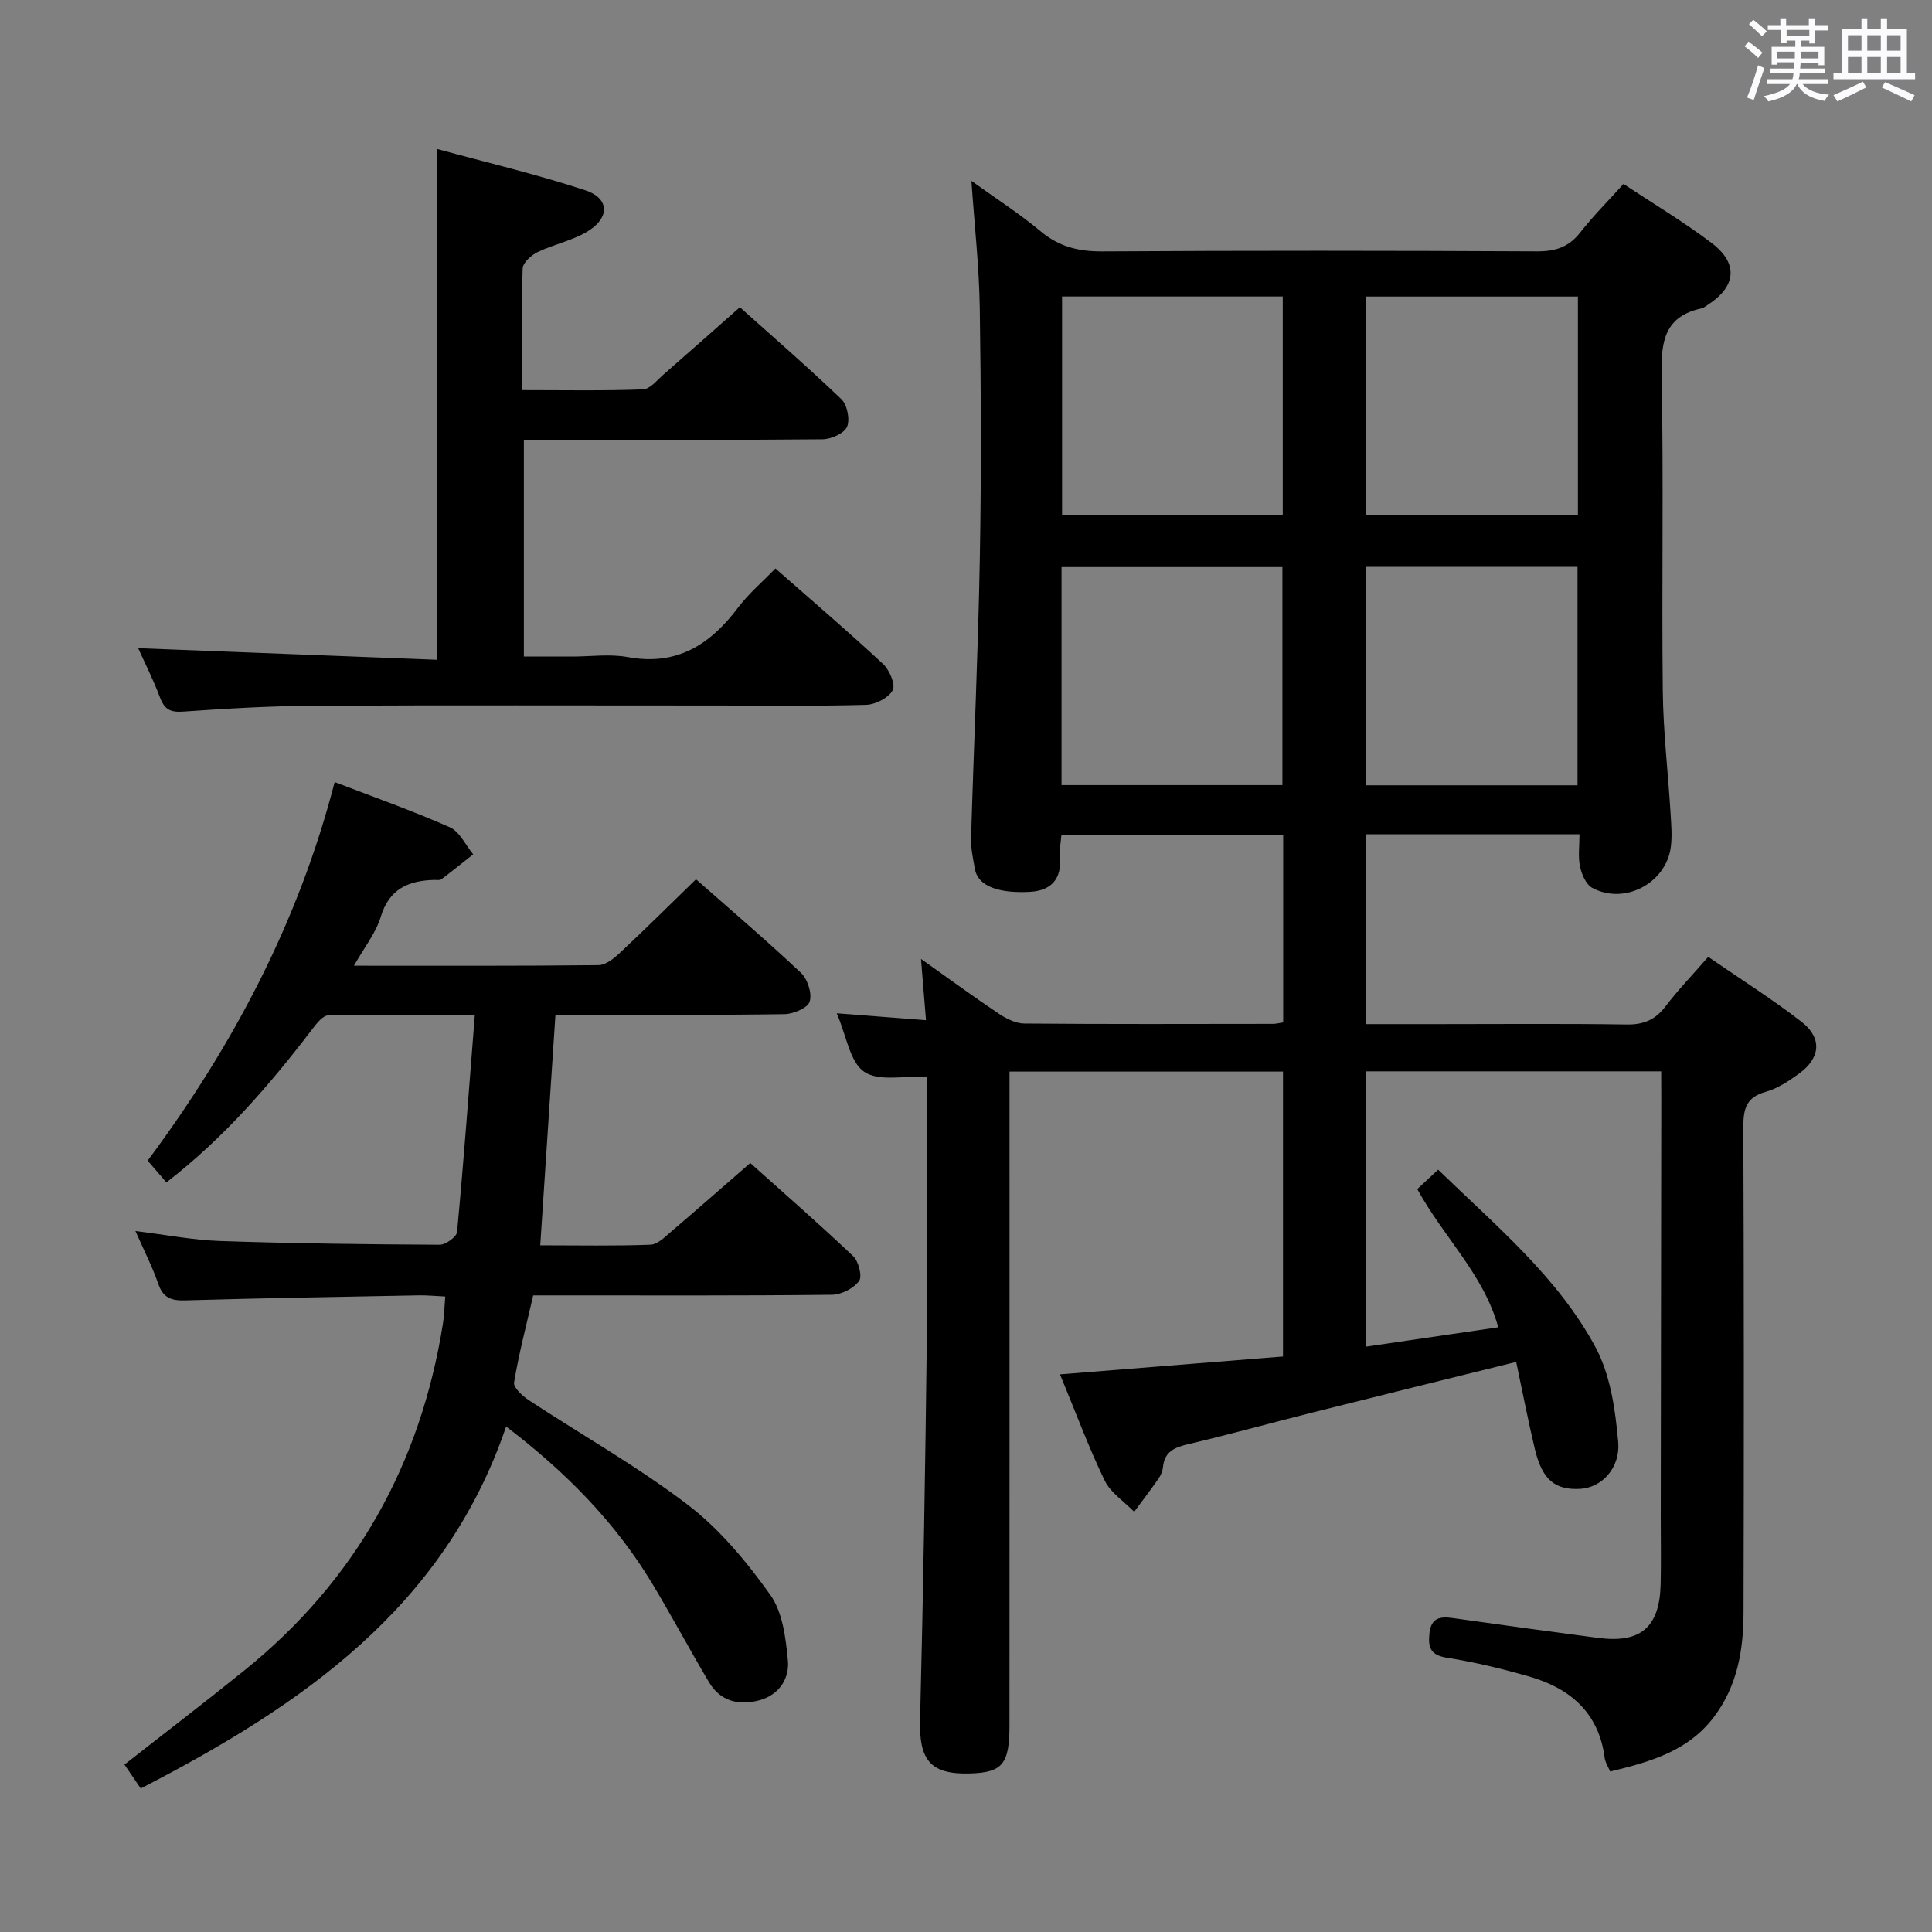 <svg enable-background="new 0 0 400 400" viewBox="0 0 400 400" xmlns="http://www.w3.org/2000/svg"><rect x="0" y="0" width="400" height="400" fill="#808080" stroke="none"/><path d="m361.2 9.6.8-1c.9.7 1.9 1.4 2.9 2.3l-.9 1.1c-1-1-2-1.8-2.8-2.4zm.5 10.6c.9-2.1 1.6-4.3 2.3-6.7.4.2.8.4 1.3.6-.7 2.1-1.5 4.3-2.2 6.6zm.4-15.2.9-.9c1 .8 2 1.6 2.8 2.4l-1 1c-.9-.9-1.8-1.7-2.7-2.5zm12.5-1.2h1.2v1.4h2.7v1.1h-2.7v2.7h-1.2v-.6h-1.8v1.3h4.9v3.8h-1.2v-.5h-3.7c0 .4-.1.9-.1 1.2h5.1v1h-5.2c0 .5-.1.9-.2 1.2h6v1h-5.2c1.1 1.3 2.9 2 5.5 2.2-.4.4-.7.8-.9 1.3-2.9-.5-4.8-1.6-5.7-3.5h-.1c-.8 1.7-2.7 2.9-5.9 3.6-.2-.4-.6-.8-.9-1.1 2.8-.6 4.6-1.4 5.4-2.5h-4.8v-1h5.3c.1-.3.2-.7.2-1.2h-4.9v-1h5c0-.4 0-.8.1-1.3h-3.5v.5h-1.2v-3.7h4.9v-1.3h-1.8v.5h-1.2v-2.7h-2.7v-1h2.6v-1.4h1.2v1.4h4.7v-1.4zm-6.6 8.3h3.6c0-.4 0-.9 0-1.4h-3.6zm1.9-4.6h4.7v-1.3h-4.7zm6.6 3.2h-3.7v1.4h3.7z" fill="#fbfafc"/><path d="m385.3 3.8h1.3v2.2h2.8v-2.2h1.3v2.2h4.1v9.1h1.7v1.3h-16.9v-1.3h1.7v-9.1h4.1v-2.2zm.4 13.1.7 1.2c-1.8.9-3.8 1.9-6 2.9-.2-.4-.5-.8-.8-1.3 2.3-1 4.3-1.9 6.1-2.8zm-3.1-6.4h2.8v-3.2h-2.8zm0 4.6h2.8v-3.3h-2.8zm4-4.6h2.8v-3.2h-2.8zm0 4.6h2.8v-3.3h-2.8zm3.7 1.9c2.1.9 4.1 1.8 6.1 2.7l-.7 1.3c-2.2-1.1-4.2-2-6.1-2.9zm3.2-9.7h-2.8v3.2h2.8v-3.1zm-2.8 7.8h2.8v-3.3h-2.8z" fill="#fbfafc"/><g fill="#010000"><path d="m343.93 221.81c-20.74 0-40.7 0-61.09 0v57c9.14-1.34 17.95-2.63 27.36-4.01-3.03-10.97-11.22-18.51-16.77-28.61 1.2-1.12 2.58-2.4 4.32-4.02 12.08 11.72 24.78 22.25 32.59 36.77 3.07 5.72 4.09 12.87 4.68 19.48.51 5.65-3.52 9.59-7.85 9.83-5.23.29-7.88-1.89-9.39-8.22-1.42-5.92-2.56-11.9-3.87-18.06-14.6 3.62-28.42 7.02-42.23 10.49-8.52 2.14-16.99 4.5-25.54 6.51-2.86.67-5.05 1.48-5.36 4.8-.08.79-.43 1.64-.89 2.31-1.63 2.35-3.37 4.62-5.07 6.92-2.08-2.14-4.88-3.93-6.11-6.48-3.32-6.85-5.96-14.03-9.25-21.97 15.68-1.26 30.78-2.47 46.17-3.7 0-19.68 0-39.12 0-58.99-18.66 0-37.36 0-56.62 0v5.91c0 43.16.01 86.33-.01 129.49 0 8.03-1.48 9.75-8.33 9.92-8.02.2-10.38-2.79-10.18-10.92.66-26.63 1.1-53.28 1.41-79.92.21-17.81.04-35.62.04-53.42-4.68-.21-9.98 1.05-13.02-1.02-2.98-2.03-3.66-7.44-5.68-12.11 6.56.51 12.27.95 18.48 1.43-.34-4.19-.65-7.91-1.04-12.69 5.83 4.13 10.85 7.82 16.03 11.29 1.57 1.05 3.55 2.07 5.35 2.09 17.16.15 34.33.09 51.49.07.63 0 1.26-.17 2.12-.3 0-12.94 0-25.71 0-38.87-15.12 0-30.21 0-45.91 0-.11 1.45-.44 3.05-.31 4.61.4 4.63-1.88 7-6.24 7.23-5.92.32-10.69-.91-11.37-4.74-.37-2.11-.86-4.26-.79-6.37.56-19.29 1.46-38.57 1.81-57.86.32-17.33.25-34.67-.01-51.99-.13-8.44-1.08-16.87-1.73-26.24 5.11 3.68 9.95 6.78 14.32 10.43 3.83 3.2 7.85 4.2 12.78 4.17 30-.19 59.99-.16 89.99-.01 3.82.02 6.6-.88 8.98-3.93 2.64-3.39 5.71-6.44 8.94-10.03 6.23 4.14 12.5 7.87 18.28 12.26 5.57 4.23 5.04 8.99-.82 12.77-.42.27-.83.64-1.3.74-7.61 1.63-8.41 6.78-8.27 13.63.43 21.82 0 43.66.24 65.49.09 8.46 1.09 16.91 1.61 25.37.14 2.32.35 4.69.06 6.98-.94 7.53-9.61 12.12-16.28 8.5-1.3-.7-2.19-2.82-2.53-4.44-.43-2.04-.1-4.25-.1-6.66-14.88 0-29.31 0-44.18 0v39.31h14.93c13 0 26-.12 39 .08 3.51.06 5.92-.96 8.04-3.73 2.61-3.43 5.62-6.55 8.86-10.27 6.56 4.52 13.15 8.67 19.29 13.42 4.35 3.37 3.98 7.49-.47 10.74-2.13 1.55-4.48 3.11-6.97 3.8-4.08 1.14-4.59 3.63-4.58 7.36.13 33.5.13 66.99.04 100.49-.02 7.73-1.28 15.2-6.2 21.65-5.34 7.01-13.13 9.21-21.41 11.21-.36-.88-1.02-1.86-1.15-2.9-1.23-9.33-7.17-14.35-15.64-16.78-5.56-1.6-11.23-2.97-16.94-3.87-3.39-.53-4-2-3.7-4.99.33-3.28 2.15-3.61 4.82-3.24 10.02 1.42 20.06 2.79 30.09 4.11 8.84 1.16 12.76-2.19 12.97-11.14.11-4.66.02-9.33.02-14 .03-28.66.07-57.33.11-85.99-.01-1.82-.02-3.61-.02-6.17zm-124.04-160.42v45.19h45.69c0-15.23 0-30.11 0-45.19-15.29 0-30.23 0-45.69 0zm-.11 101.16h45.73c0-15.27 0-30.27 0-45.14-15.49 0-30.55 0-45.73 0zm62.98-55.92h43.93c0-15.2 0-30.1 0-45.23-14.73 0-29.15 0-43.93 0zm43.85 55.96c0-15.47 0-30.37 0-45.23-14.81 0-29.23 0-43.85 0v45.23z"/><path d="m104.79 295.35c-12.83 37.61-42.42 57.78-75.65 74.93-1.13-1.65-2.21-3.24-3.37-4.94 8.46-6.64 16.76-12.98 24.88-19.54 23.01-18.6 36.46-42.72 41.07-71.85.26-1.62.28-3.29.46-5.52-1.96-.09-3.7-.27-5.44-.24-16.14.3-32.28.57-48.41 1.04-2.87.08-4.56-.51-5.56-3.42-1.24-3.58-2.99-6.98-4.73-10.94 6.19.76 11.86 1.87 17.56 2.07 15.13.51 30.28.69 45.42.77 1.25.01 3.51-1.62 3.61-2.64 1.38-14.71 2.46-29.44 3.68-44.96-10.54 0-20.47-.09-30.38.12-1.08.02-2.32 1.59-3.16 2.69-8.9 11.67-18.43 22.72-30.32 31.88-1.27-1.47-2.44-2.83-3.88-4.5 17.63-23.71 31.23-49.37 38.72-78.38 8.14 3.13 16.12 5.94 23.84 9.36 2.04.9 3.25 3.68 4.84 5.6-2.19 1.73-4.36 3.49-6.59 5.17-.34.25-.97.12-1.47.13-5.34.15-9.32 1.83-11.08 7.64-1.01 3.36-3.4 6.31-5.55 10.12 17.44 0 34.04.07 50.65-.12 1.52-.02 3.24-1.43 4.48-2.6 5.21-4.88 10.28-9.91 15.69-15.17 7.12 6.28 14.59 12.64 21.72 19.36 1.38 1.3 2.34 4.26 1.82 5.95-.4 1.32-3.37 2.58-5.22 2.61-13.99.21-27.99.12-41.98.12-1.65 0-3.3 0-5.44 0-1.05 15.92-2.08 31.55-3.15 47.74 7.94 0 15.4.16 22.84-.13 1.51-.06 3.07-1.69 4.41-2.83 5.31-4.52 10.55-9.14 16.23-14.08 6.32 5.66 13.94 12.31 21.28 19.25 1.15 1.09 1.96 4.24 1.25 5.18-1.15 1.54-3.67 2.83-5.63 2.85-18.66.21-37.32.13-55.98.13-1.82 0-3.63 0-5.86 0-1.41 6.14-2.96 12.04-3.96 18.03-.17 1.05 1.76 2.82 3.09 3.69 10.97 7.21 22.48 13.69 32.88 21.63 6.61 5.05 12.19 11.8 17.07 18.63 2.57 3.6 3.21 8.93 3.65 13.58.36 3.79-1.83 7.17-5.92 8.27-4.24 1.14-8.06.22-10.43-3.78-3.98-6.71-7.66-13.61-11.68-20.3-7.72-12.85-18.05-23.28-30.3-32.6z"/><path d="m160.54 117.69c7.63 6.71 15.09 13.08 22.27 19.76 1.34 1.24 2.64 4.28 2.01 5.45-.85 1.58-3.55 2.97-5.5 3.03-10.16.29-20.33.14-30.49.14-27.99 0-55.99-.09-83.98.05-8.98.05-17.96.58-26.92 1.21-2.64.19-3.86-.44-4.79-2.89-1.39-3.7-3.19-7.26-4.53-10.24 20.55.8 41.05 1.59 61.88 2.4 0-35.45 0-69.99 0-105.76 10.25 2.8 20.62 5.24 30.7 8.56 4.78 1.57 5.13 5.37.96 8.18-3.19 2.16-7.3 2.9-10.84 4.61-1.32.64-3.06 2.21-3.1 3.4-.27 8.14-.14 16.3-.14 25.18 8.54 0 16.8.16 25.05-.15 1.47-.05 2.93-1.93 4.28-3.1 5.14-4.48 10.23-9.01 15.78-13.91 6.31 5.65 13.83 12.17 21.01 19.03 1.22 1.17 1.83 4.22 1.18 5.72-.6 1.37-3.29 2.57-5.07 2.59-18.66.18-37.33.11-55.99.11-1.82 0-3.63 0-5.85 0v44.87h10.03c3.83 0 7.77-.57 11.48.11 10.15 1.87 17.07-2.56 22.85-10.26 2.18-2.88 5.01-5.28 7.72-8.09z"/></g></svg>